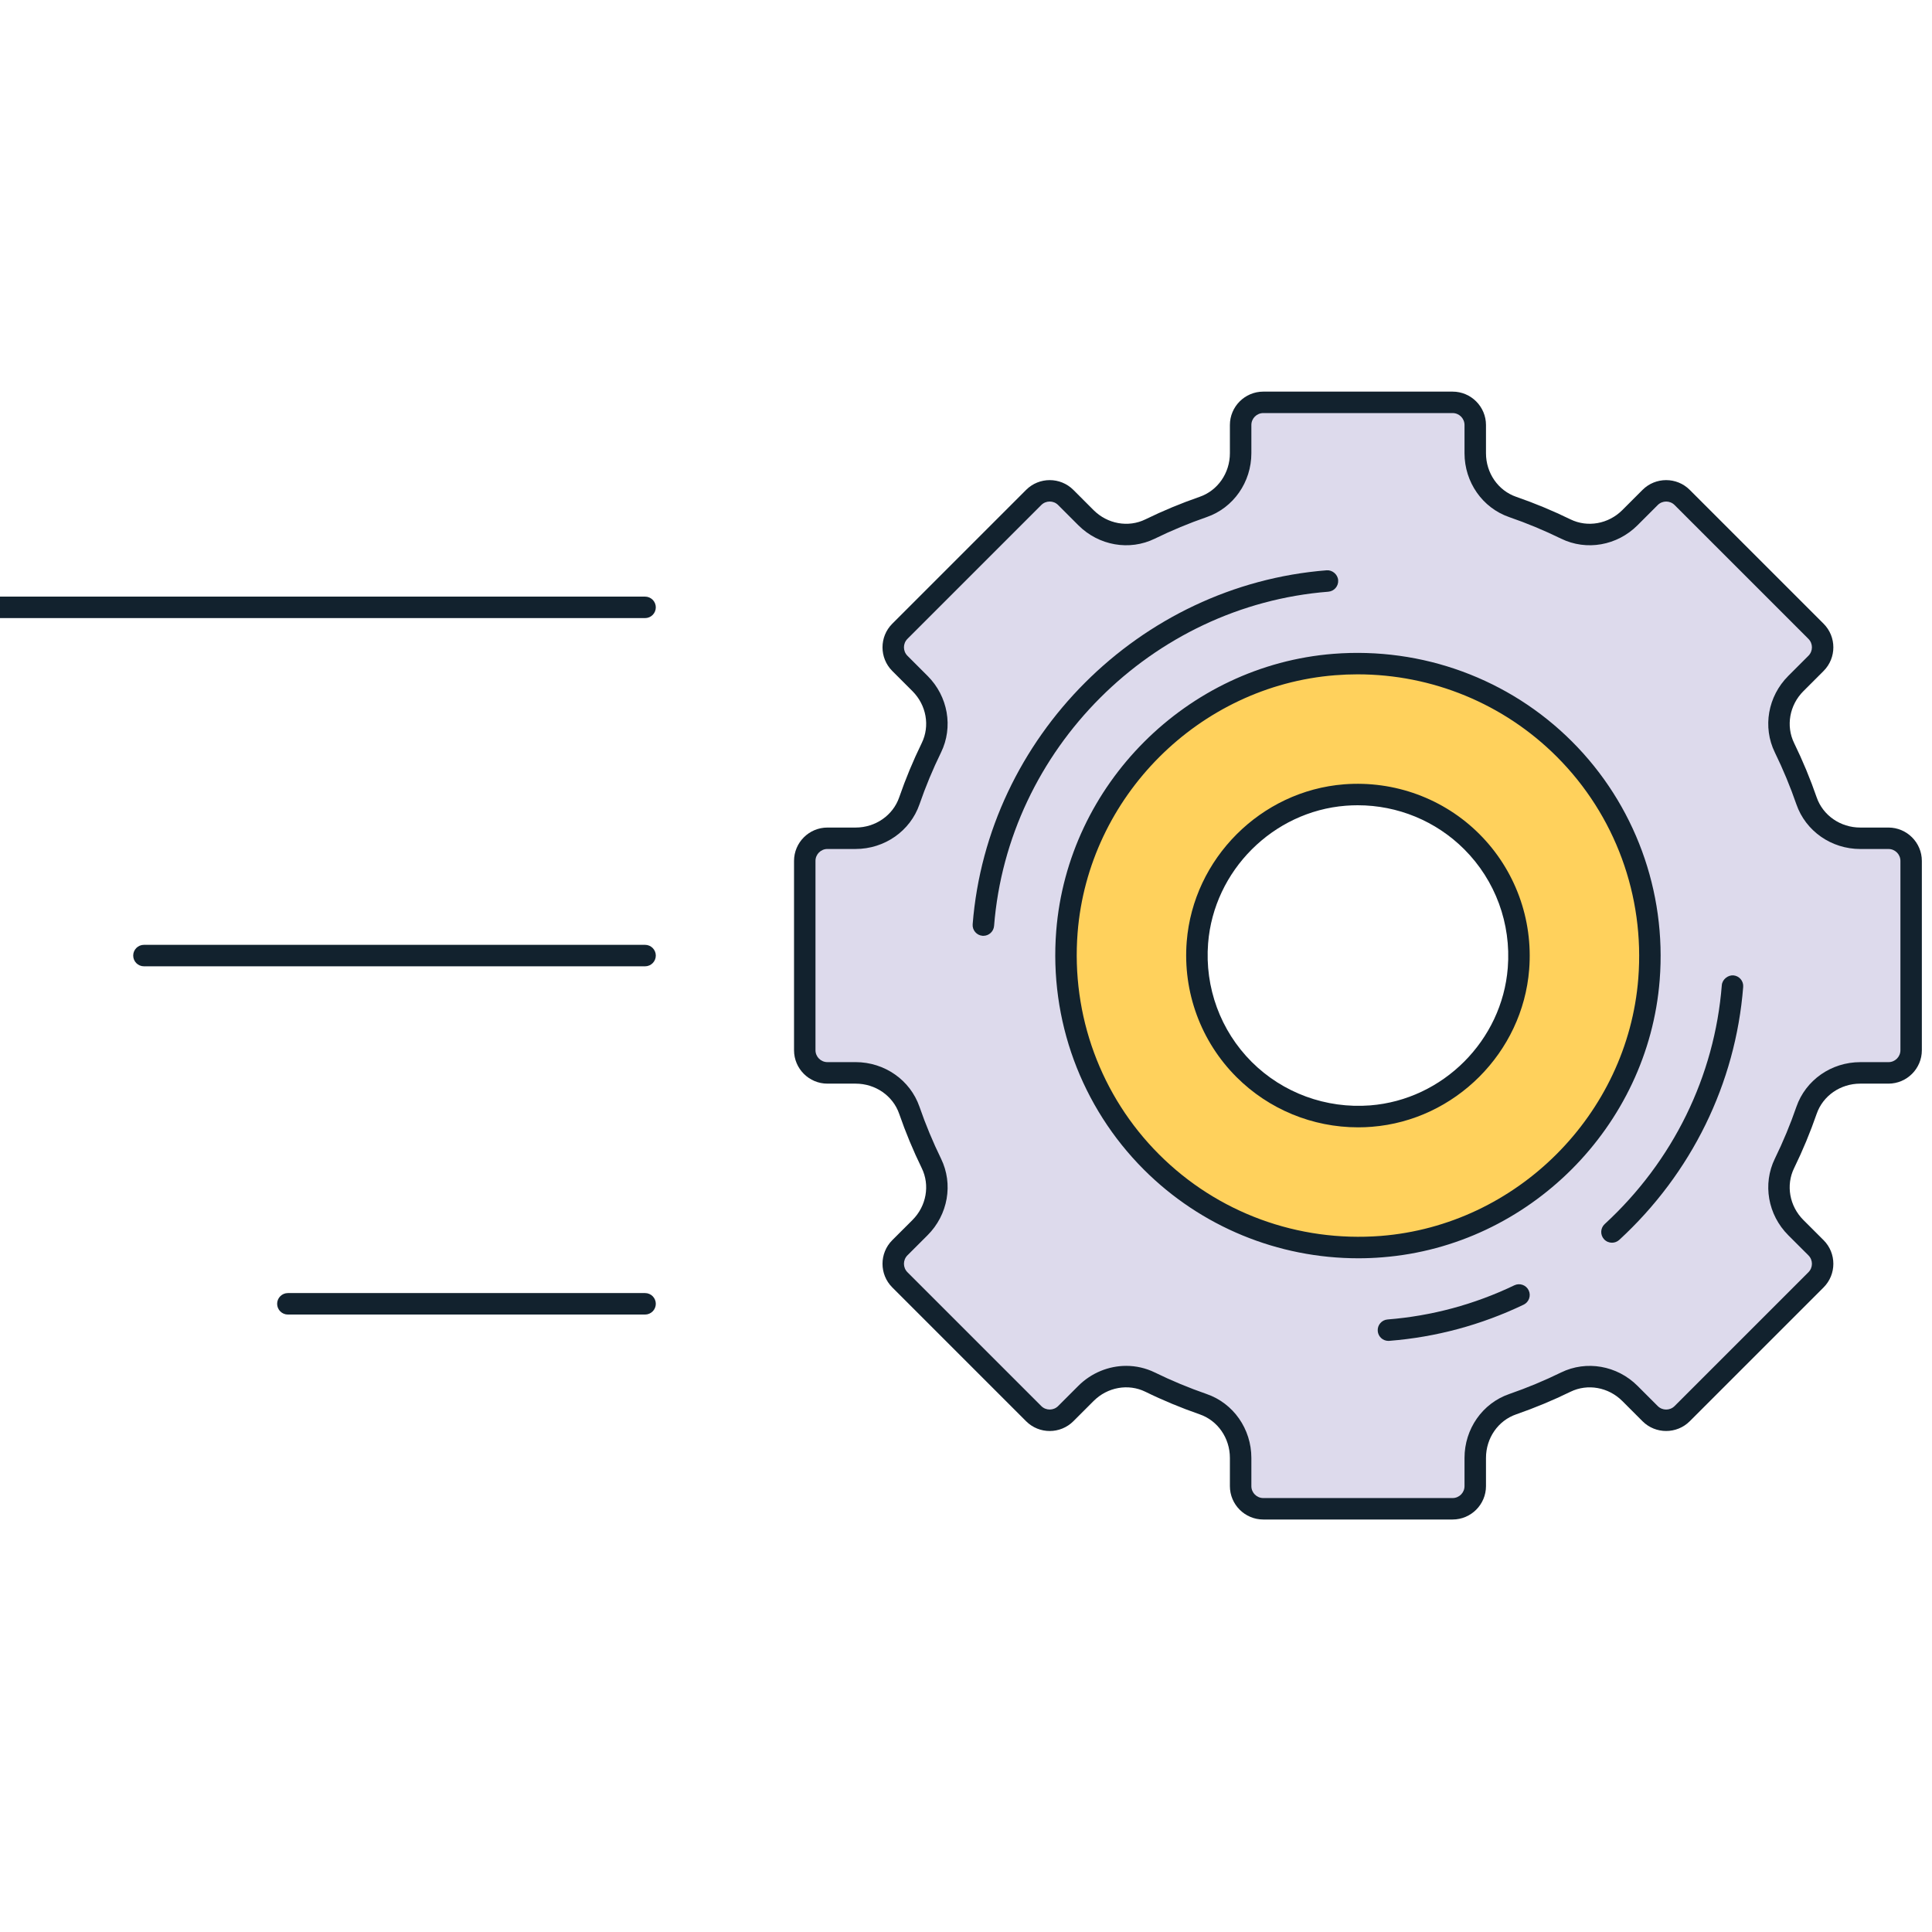 <?xml version="1.0" encoding="UTF-8" standalone="no" ?>
<!DOCTYPE svg PUBLIC "-//W3C//DTD SVG 1.1//EN" "http://www.w3.org/Graphics/SVG/1.1/DTD/svg11.dtd">
<svg xmlns="http://www.w3.org/2000/svg" xmlns:xlink="http://www.w3.org/1999/xlink" version="1.1" width="48px" height="48px" viewBox="0 0 349.99 349.99" xml:space="preserve">
<desc>Created with Fabric.js 1.7.22</desc>
<defs>
</defs>
<g id="icon" style="stroke: none; stroke-width: 1; stroke-dasharray: none; stroke-linecap: butt; stroke-linejoin: miter; stroke-miterlimit: 10; fill: none; fill-rule: nonzero; opacity: 1;" transform="translate(-1.944 -1.944) scale(3.89 3.89)" >
	<path d="M 88.445 39.537 h -1.313 c -1.117 0 -2.138 -0.689 -2.503 -1.745 c -0.293 -0.849 -0.637 -1.673 -1.027 -2.471 c -0.488 -0.999 -0.258 -2.202 0.528 -2.988 l 0.941 -0.941 c 0.412 -0.412 0.412 -1.08 0 -1.492 l -6.233 -6.233 c -0.412 -0.412 -1.08 -0.412 -1.492 0 l -0.941 0.941 c -0.786 0.786 -1.989 1.016 -2.988 0.528 c -0.798 -0.39 -1.623 -0.734 -2.471 -1.027 c -1.056 -0.365 -1.745 -1.386 -1.745 -2.503 v -1.313 c 0 -0.583 -0.472 -1.055 -1.055 -1.055 h -8.815 c -0.583 0 -1.055 0.472 -1.055 1.055 v 1.313 c 0 1.117 -0.689 2.138 -1.745 2.503 c -0.849 0.293 -1.673 0.637 -2.471 1.027 c -0.999 0.488 -2.202 0.258 -2.988 -0.528 l -0.941 -0.941 c -0.412 -0.412 -1.08 -0.412 -1.492 0 L 42.405 29.9 c -0.412 0.412 -0.412 1.08 0 1.492 l 0.941 0.941 c 0.786 0.786 1.016 1.989 0.528 2.988 c -0.39 0.798 -0.734 1.623 -1.027 2.471 c -0.365 1.056 -1.386 1.745 -2.503 1.745 h -1.313 c -0.583 0 -1.055 0.472 -1.055 1.055 v 8.815 c 0 0.583 0.472 1.055 1.055 1.055 h 1.313 c 1.117 0 2.138 0.688 2.503 1.745 c 0.293 0.848 0.637 1.673 1.027 2.471 c 0.488 0.999 0.258 2.202 -0.528 2.988 l -0.941 0.941 c -0.412 0.412 -0.412 1.08 0 1.492 l 6.233 6.233 c 0.412 0.412 1.08 0.412 1.492 0 l 0.941 -0.941 c 0.786 -0.786 1.989 -1.016 2.988 -0.528 c 0.798 0.39 1.623 0.734 2.471 1.027 c 1.056 0.365 1.745 1.386 1.745 2.503 v 1.313 c 0 0.583 0.472 1.055 1.055 1.055 h 8.815 c 0.583 0 1.055 -0.472 1.055 -1.055 v -1.313 c 0 -1.117 0.689 -2.138 1.745 -2.503 c 0.848 -0.293 1.673 -0.637 2.471 -1.027 c 0.999 -0.488 2.202 -0.258 2.988 0.528 l 0.941 0.941 c 0.412 0.412 1.08 0.412 1.492 0 l 6.233 -6.233 c 0.412 -0.412 0.412 -1.08 0 -1.492 l -0.941 -0.941 c -0.786 -0.786 -1.016 -1.989 -0.528 -2.988 c 0.39 -0.798 0.734 -1.623 1.027 -2.471 c 0.365 -1.056 1.386 -1.745 2.503 -1.745 h 1.313 c 0.583 0 1.055 -0.472 1.055 -1.055 v -8.815 C 89.5 40.01 89.028 39.537 88.445 39.537 z M 71.214 45.608 c -0.287 3.635 -3.232 6.581 -6.867 6.867 c -4.621 0.364 -8.449 -3.463 -8.085 -8.085 c 0.287 -3.635 3.232 -6.581 6.867 -6.867 C 67.751 37.16 71.578 40.987 71.214 45.608 z" style="stroke: none; stroke-width: 1; stroke-dasharray: none; stroke-linecap: butt; stroke-linejoin: miter; stroke-miterlimit: 10; fill: rgb(221,218,236); fill-rule: nonzero; opacity: 1;" transform=" matrix(1 0 0 1 0 0) " stroke-linecap="round" />
	<path d="M 62.635 31.446 c -6.591 0.52 -11.931 5.859 -12.45 12.45 c -0.661 8.378 6.279 15.318 14.657 14.657 c 6.591 -0.52 11.93 -5.86 12.45 -12.45 C 77.952 37.725 71.013 30.786 62.635 31.446 z M 71.214 45.608 c -0.287 3.635 -3.232 6.581 -6.867 6.867 c -4.621 0.364 -8.449 -3.463 -8.085 -8.085 c 0.287 -3.635 3.232 -6.581 6.867 -6.867 C 67.751 37.16 71.578 40.987 71.214 45.608 z" style="stroke: none; stroke-width: 1; stroke-dasharray: none; stroke-linecap: butt; stroke-linejoin: miter; stroke-miterlimit: 10; fill: rgb(255,209,92); fill-rule: nonzero; opacity: 1;" transform=" matrix(1 0 0 1 0 0) " stroke-linecap="round" />
	<path d="M 68.146 71.262 H 59.33 c -0.857 0 -1.555 -0.697 -1.555 -1.555 v -1.313 c 0 -0.924 -0.565 -1.74 -1.408 -2.03 c -0.867 -0.301 -1.717 -0.654 -2.527 -1.051 c -0.797 -0.391 -1.769 -0.216 -2.415 0.433 l -0.94 0.94 c -0.607 0.605 -1.593 0.607 -2.2 0 l -6.233 -6.233 c -0.606 -0.606 -0.606 -1.593 0 -2.199 l 0.941 -0.94 c 0.648 -0.647 0.821 -1.618 0.432 -2.415 c -0.399 -0.816 -0.752 -1.667 -1.05 -2.528 c -0.291 -0.842 -1.107 -1.407 -2.03 -1.407 h -1.313 c -0.857 0 -1.555 -0.698 -1.555 -1.556 v -8.815 c 0 -0.857 0.698 -1.555 1.555 -1.555 h 1.313 c 0.923 0 1.739 -0.566 2.03 -1.408 c 0.298 -0.862 0.651 -1.712 1.05 -2.528 c 0.389 -0.796 0.216 -1.767 -0.432 -2.415 l -0.941 -0.941 c -0.606 -0.606 -0.606 -1.593 0 -2.2 l 6.233 -6.233 c 0.608 -0.607 1.593 -0.605 2.2 0 l 0.94 0.941 c 0.646 0.647 1.619 0.823 2.415 0.432 c 0.818 -0.4 1.669 -0.753 2.527 -1.05 c 0.842 -0.291 1.408 -1.106 1.408 -2.03 v -1.313 c 0 -0.858 0.698 -1.556 1.556 -1.556 h 8.814 c 0.857 0 1.556 0.698 1.556 1.556 v 1.313 c 0 0.923 0.565 1.739 1.407 2.03 c 0.858 0.296 1.709 0.65 2.528 1.05 c 0.796 0.389 1.767 0.215 2.414 -0.432 l 0.941 -0.941 c 0.605 -0.606 1.594 -0.606 2.199 0 l 6.233 6.233 c 0.606 0.606 0.606 1.593 0 2.2 l -0.941 0.941 c -0.647 0.647 -0.821 1.618 -0.432 2.415 c 0.4 0.82 0.754 1.671 1.05 2.528 c 0.291 0.842 1.107 1.408 2.03 1.408 h 1.313 c 0.857 0 1.556 0.698 1.556 1.555 v 8.815 c 0 0.857 -0.698 1.556 -1.556 1.556 h -1.313 c -0.923 0 -1.739 0.565 -2.03 1.407 c -0.296 0.857 -0.649 1.707 -1.05 2.528 c -0.39 0.796 -0.216 1.767 0.432 2.415 l 0.941 0.94 c 0.606 0.606 0.606 1.593 0 2.199 l -6.233 6.233 c -0.605 0.605 -1.594 0.605 -2.199 0 l -0.941 -0.941 c -0.646 -0.647 -1.617 -0.821 -2.414 -0.432 c -0.812 0.397 -1.662 0.751 -2.527 1.051 c -0.843 0.29 -1.408 1.106 -1.408 2.03 v 1.313 C 69.701 70.564 69.003 71.262 68.146 71.262 z M 52.946 64.107 c 0.454 0 0.909 0.101 1.333 0.308 c 0.774 0.379 1.587 0.717 2.415 1.004 c 1.244 0.43 2.081 1.625 2.081 2.976 v 1.313 c 0 0.306 0.249 0.555 0.555 0.555 h 8.815 c 0.307 0 0.556 -0.249 0.556 -0.555 v -1.313 c 0 -1.351 0.836 -2.546 2.081 -2.976 c 0.827 -0.286 1.64 -0.624 2.415 -1.004 c 1.179 -0.576 2.61 -0.327 3.561 0.623 l 0.941 0.941 c 0.217 0.217 0.568 0.217 0.785 0 l 6.233 -6.233 c 0.217 -0.217 0.217 -0.568 0 -0.785 l -0.941 -0.94 c -0.949 -0.95 -1.199 -2.382 -0.623 -3.562 c 0.383 -0.784 0.721 -1.597 1.003 -2.415 c 0.431 -1.245 1.626 -2.081 2.976 -2.081 h 1.313 c 0.307 0 0.556 -0.249 0.556 -0.556 v -8.815 c 0 -0.306 -0.249 -0.555 -0.556 -0.555 h -1.313 c -1.35 0 -2.545 -0.836 -2.976 -2.081 c -0.283 -0.819 -0.62 -1.631 -1.003 -2.416 c -0.577 -1.18 -0.326 -2.611 0.623 -3.561 l 0.941 -0.941 c 0.217 -0.217 0.217 -0.569 0 -0.786 l -6.233 -6.233 c -0.217 -0.217 -0.568 -0.217 -0.785 0 l -0.941 0.941 c -0.948 0.95 -2.379 1.203 -3.561 0.624 c -0.783 -0.383 -1.596 -0.721 -2.415 -1.003 c -1.245 -0.43 -2.081 -1.626 -2.081 -2.976 v -1.313 c 0 -0.307 -0.249 -0.556 -0.556 -0.556 h -8.814 c -0.307 0 -0.556 0.249 -0.556 0.556 v 1.313 c 0 1.35 -0.837 2.546 -2.082 2.976 c -0.819 0.283 -1.632 0.621 -2.414 1.003 c -1.179 0.578 -2.611 0.327 -3.562 -0.624 l -0.94 -0.941 c -0.217 -0.218 -0.57 -0.217 -0.786 0 l -6.233 6.233 c -0.216 0.217 -0.216 0.569 0 0.786 l 0.941 0.941 c 0.95 0.95 1.2 2.381 0.624 3.561 c -0.381 0.779 -0.719 1.592 -1.003 2.415 c -0.43 1.245 -1.626 2.081 -2.976 2.081 h -1.313 c -0.306 0 -0.555 0.249 -0.555 0.555 v 8.815 c 0 0.307 0.249 0.556 0.555 0.556 h 1.313 c 1.35 0 2.545 0.836 2.976 2.081 c 0.285 0.823 0.622 1.636 1.003 2.415 c 0.577 1.181 0.326 2.611 -0.624 3.562 l -0.941 0.94 c -0.216 0.217 -0.216 0.568 0 0.785 l 6.233 6.233 c 0.217 0.218 0.569 0.216 0.786 0 l 0.94 -0.94 C 51.326 64.43 52.134 64.107 52.946 64.107 z" style="stroke: none; stroke-width: 1; stroke-dasharray: none; stroke-linecap: butt; stroke-linejoin: miter; stroke-miterlimit: 10; fill: rgb(18,34,46); fill-rule: nonzero; opacity: 1;" transform=" matrix(1 0 0 1 0 0) " stroke-linecap="round" />
	<path d="M 63.757 59.097 c -3.741 0 -7.331 -1.473 -9.988 -4.129 c -2.921 -2.922 -4.409 -6.972 -4.082 -11.111 c 0.537 -6.821 6.087 -12.371 12.909 -12.909 c 4.136 -0.324 8.189 1.163 11.11 4.083 c 2.922 2.922 4.41 6.972 4.084 11.111 c -0.537 6.822 -6.087 12.372 -12.909 12.909 l 0 0 C 64.506 59.082 64.131 59.097 63.757 59.097 z M 63.72 31.903 c -0.348 0 -0.696 0.014 -1.046 0.042 c -6.336 0.5 -11.491 5.655 -11.991 11.991 c -0.303 3.847 1.079 7.61 3.794 10.324 c 2.714 2.715 6.468 4.094 10.326 3.796 l 0 0 c 6.336 -0.5 11.491 -5.655 11.991 -11.991 c 0.303 -3.848 -1.08 -7.611 -3.795 -10.326 C 70.531 33.271 67.195 31.903 63.72 31.903 z" style="stroke: none; stroke-width: 1; stroke-dasharray: none; stroke-linecap: butt; stroke-linejoin: miter; stroke-miterlimit: 10; fill: rgb(18,34,46); fill-rule: nonzero; opacity: 1;" transform=" matrix(1 0 0 1 0 0) " stroke-linecap="round" />
	<path d="M 30.54 29.284 H 0.5 c -0.276 0 -0.5 -0.224 -0.5 -0.5 s 0.224 -0.5 0.5 -0.5 h 30.04 c 0.276 0 0.5 0.224 0.5 0.5 S 30.816 29.284 30.54 29.284 z" style="stroke: none; stroke-width: 1; stroke-dasharray: none; stroke-linecap: butt; stroke-linejoin: miter; stroke-miterlimit: 10; fill: rgb(18,34,46); fill-rule: nonzero; opacity: 1;" transform=" matrix(1 0 0 1 0 0) " stroke-linecap="round" />
	<path d="M 30.54 61.717 H 13.906 c -0.276 0 -0.5 -0.224 -0.5 -0.5 s 0.224 -0.5 0.5 -0.5 H 30.54 c 0.276 0 0.5 0.224 0.5 0.5 S 30.816 61.717 30.54 61.717 z" style="stroke: none; stroke-width: 1; stroke-dasharray: none; stroke-linecap: butt; stroke-linejoin: miter; stroke-miterlimit: 10; fill: rgb(18,34,46); fill-rule: nonzero; opacity: 1;" transform=" matrix(1 0 0 1 0 0) " stroke-linecap="round" />
	<path d="M 30.54 45.5 H 7.203 c -0.276 0 -0.5 -0.224 -0.5 -0.5 s 0.224 -0.5 0.5 -0.5 H 30.54 c 0.276 0 0.5 0.224 0.5 0.5 S 30.816 45.5 30.54 45.5 z" style="stroke: none; stroke-width: 1; stroke-dasharray: none; stroke-linecap: butt; stroke-linejoin: miter; stroke-miterlimit: 10; fill: rgb(18,34,46); fill-rule: nonzero; opacity: 1;" transform=" matrix(1 0 0 1 0 0) " stroke-linecap="round" />
	<path d="M 63.747 52.999 c -2.122 0 -4.158 -0.835 -5.666 -2.342 c -1.658 -1.658 -2.503 -3.956 -2.317 -6.305 c 0.306 -3.872 3.455 -7.022 7.326 -7.327 c 2.344 -0.182 4.647 0.659 6.305 2.318 c 1.658 1.658 2.503 3.956 2.317 6.304 c -0.305 3.872 -3.454 7.021 -7.326 7.326 l 0 0 C 64.173 52.991 63.959 52.999 63.747 52.999 z M 63.727 38 c -0.186 0 -0.371 0.007 -0.559 0.022 c -3.386 0.267 -6.141 3.022 -6.408 6.409 c -0.162 2.056 0.577 4.068 2.028 5.519 c 1.452 1.45 3.465 2.185 5.52 2.027 l 0 0 c 3.387 -0.267 6.142 -3.021 6.408 -6.408 c 0.162 -2.057 -0.577 -4.068 -2.028 -5.519 C 67.369 38.731 65.586 38 63.727 38 z" style="stroke: none; stroke-width: 1; stroke-dasharray: none; stroke-linecap: butt; stroke-linejoin: miter; stroke-miterlimit: 10; fill: rgb(18,34,46); fill-rule: nonzero; opacity: 1;" transform=" matrix(1 0 0 1 0 0) " stroke-linecap="round" />
	<path d="M 46.295 44.08 c -0.014 0 -0.027 0 -0.04 -0.001 c -0.275 -0.022 -0.481 -0.263 -0.459 -0.538 c 0.687 -8.71 7.773 -15.796 16.484 -16.483 c 0.255 -0.021 0.516 0.183 0.537 0.459 c 0.022 0.275 -0.184 0.516 -0.459 0.538 c -8.225 0.648 -14.916 7.34 -15.565 15.565 C 46.771 43.881 46.553 44.08 46.295 44.08 z" style="stroke: none; stroke-width: 1; stroke-dasharray: none; stroke-linecap: butt; stroke-linejoin: miter; stroke-miterlimit: 10; fill: rgb(18,34,46); fill-rule: nonzero; opacity: 1;" transform=" matrix(1 0 0 1 0 0) " stroke-linecap="round" />
	<path d="M 65.157 62.944 c -0.258 0 -0.477 -0.198 -0.497 -0.461 c -0.022 -0.274 0.184 -0.516 0.459 -0.537 c 2.054 -0.163 4.04 -0.698 5.903 -1.591 c 0.247 -0.119 0.548 -0.015 0.667 0.235 c 0.119 0.249 0.014 0.548 -0.235 0.667 c -1.975 0.945 -4.08 1.513 -6.257 1.685 C 65.185 62.943 65.171 62.944 65.157 62.944 z" style="stroke: none; stroke-width: 1; stroke-dasharray: none; stroke-linecap: butt; stroke-linejoin: miter; stroke-miterlimit: 10; fill: rgb(18,34,46); fill-rule: nonzero; opacity: 1;" transform=" matrix(1 0 0 1 0 0) " stroke-linecap="round" />
	<path d="M 75.568 58.372 c -0.135 0 -0.27 -0.055 -0.368 -0.161 c -0.187 -0.203 -0.174 -0.52 0.029 -0.707 c 3.183 -2.929 5.119 -6.88 5.454 -11.123 c 0.021 -0.275 0.291 -0.477 0.537 -0.459 c 0.275 0.022 0.481 0.262 0.459 0.538 c -0.354 4.496 -2.404 8.68 -5.772 11.781 C 75.811 58.328 75.689 58.372 75.568 58.372 z" style="stroke: none; stroke-width: 1; stroke-dasharray: none; stroke-linecap: butt; stroke-linejoin: miter; stroke-miterlimit: 10; fill: rgb(18,34,46); fill-rule: nonzero; opacity: 1;" transform=" matrix(1 0 0 1 0 0) " stroke-linecap="round" />
</g>
</svg>